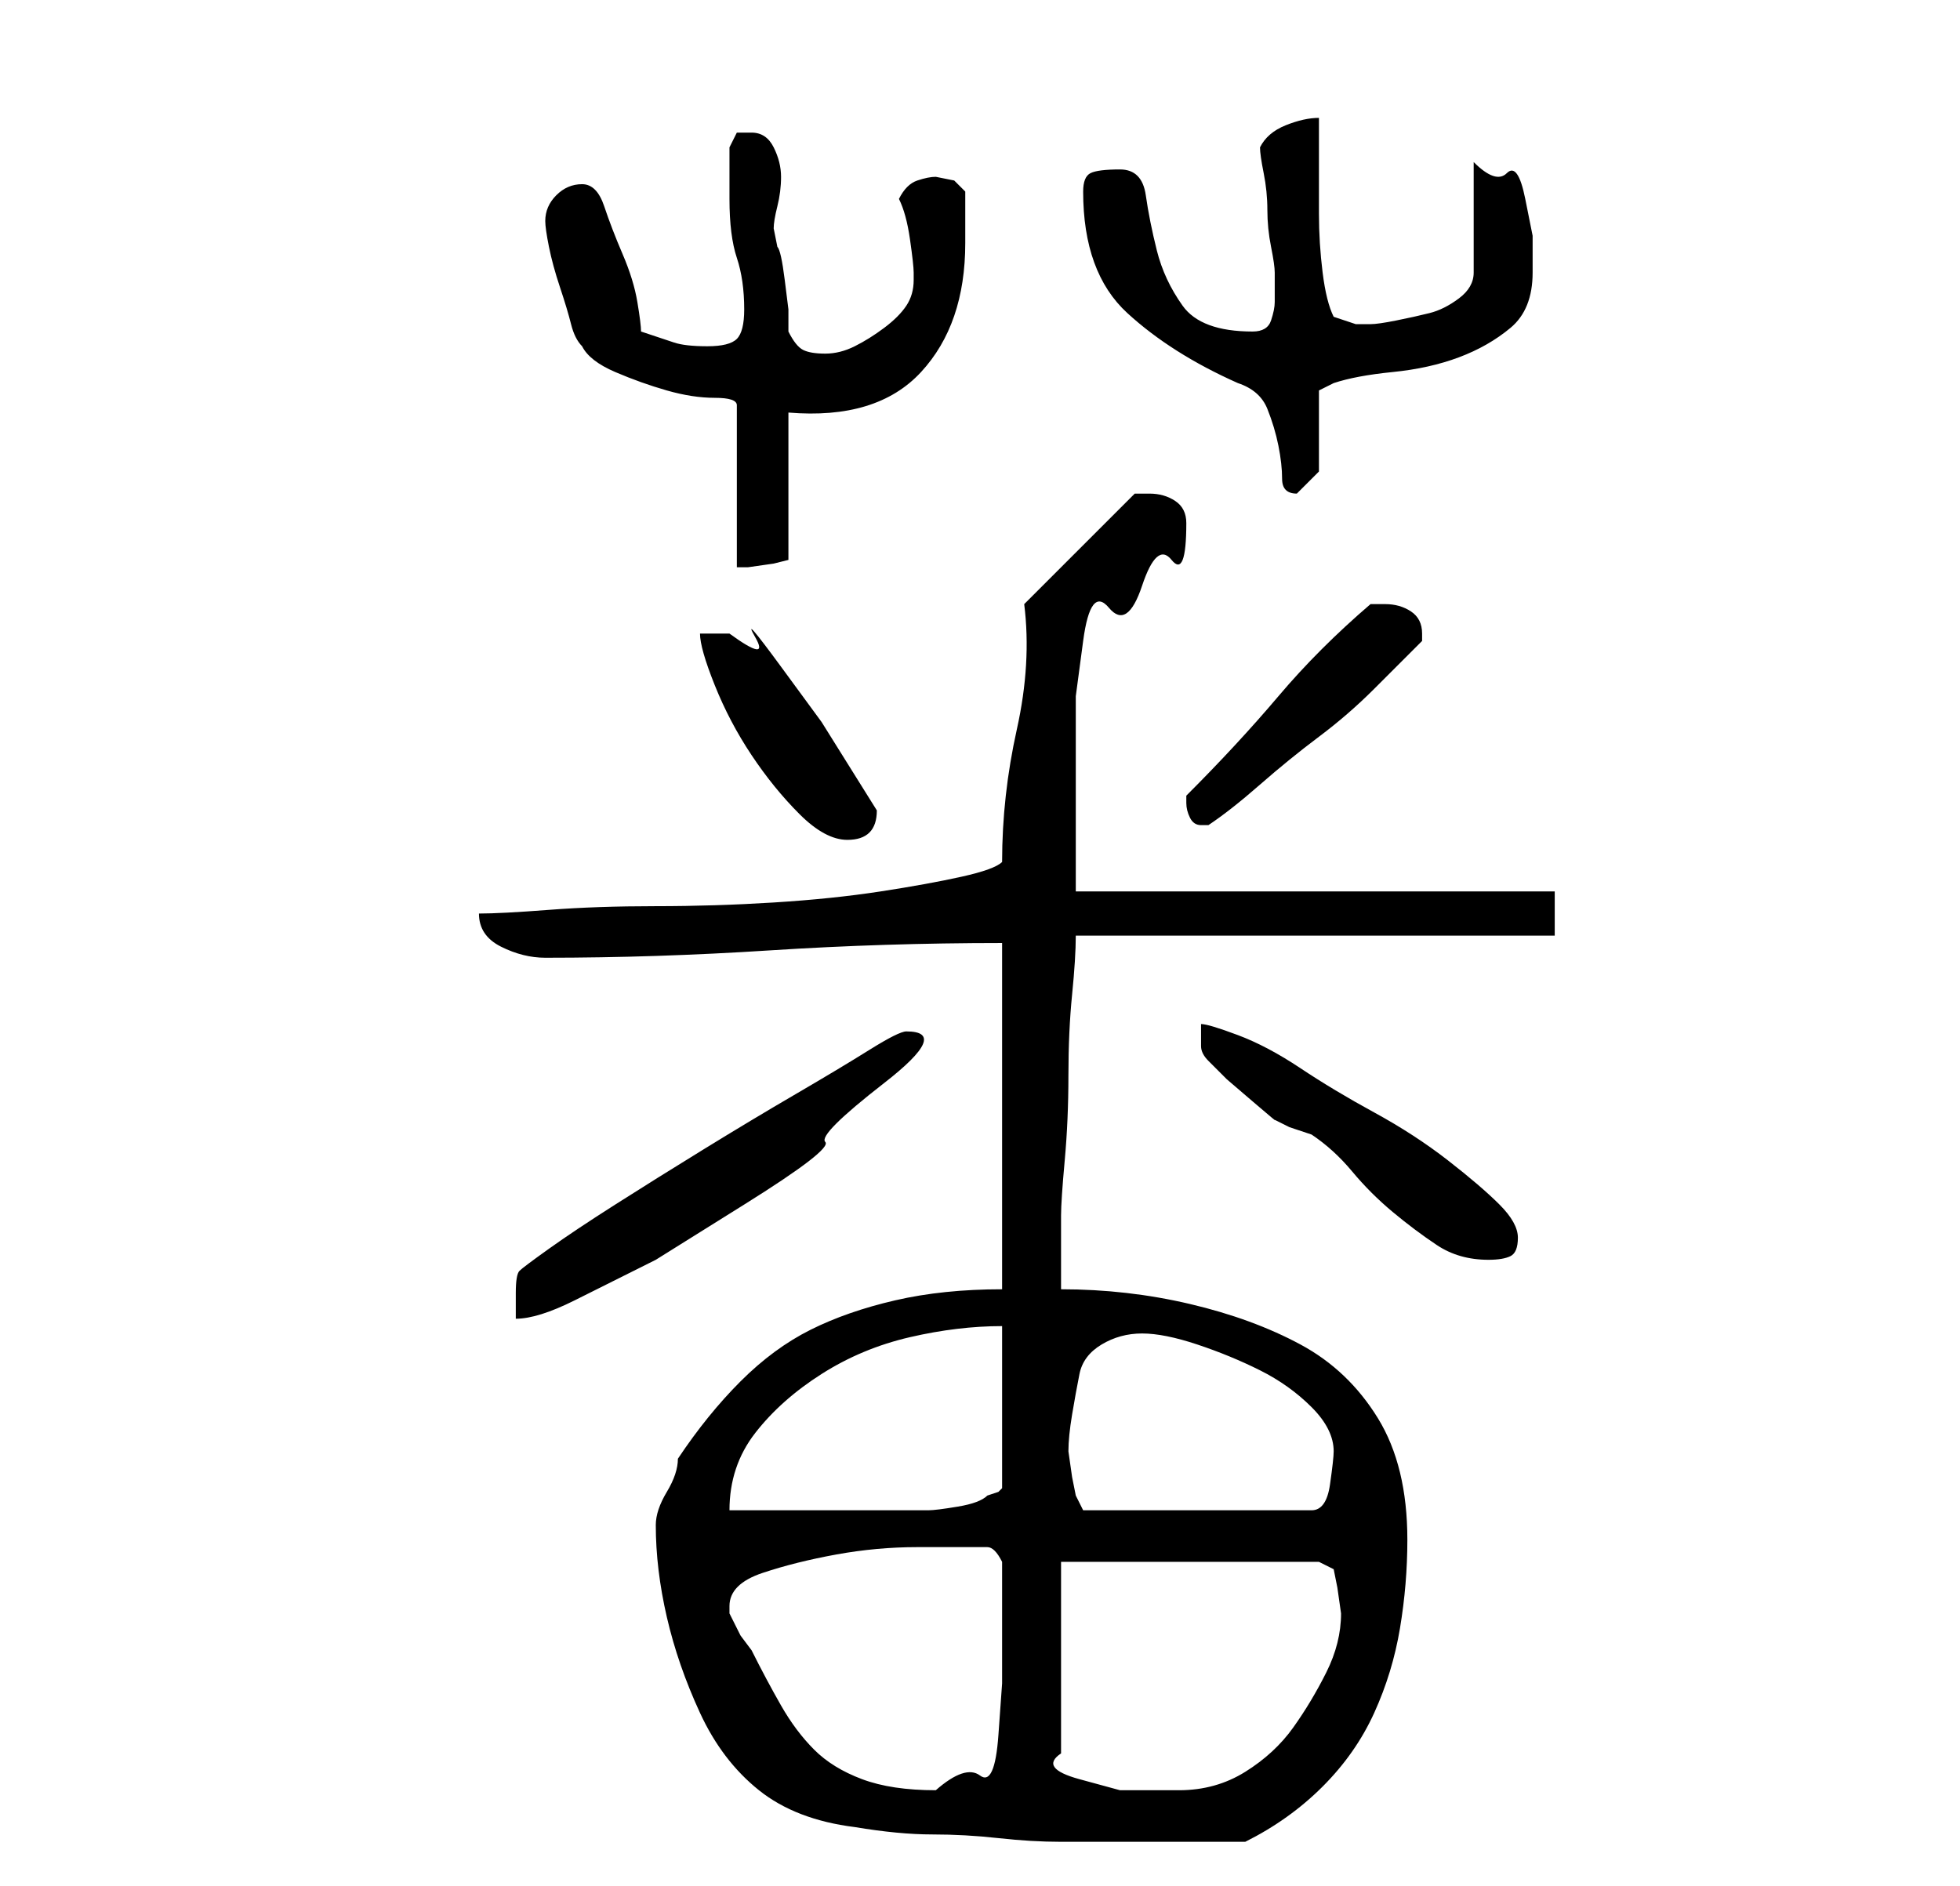 <?xml version="1.0" standalone="no"?>
<!DOCTYPE svg PUBLIC "-//W3C//DTD SVG 1.1//EN" "http://www.w3.org/Graphics/SVG/1.1/DTD/svg11.dtd" >
<svg xmlns="http://www.w3.org/2000/svg" xmlns:xlink="http://www.w3.org/1999/xlink" version="1.1" viewBox="-10 0 266 256">
   <path fill="currentColor"
d="M79 207q0 6 1.5 12.5t4.5 13t8 10.5t13 5q6 1 10.5 1t9 0.5t8.5 0.5h10h15q6 -3 10.5 -7.5t7 -10t3.5 -11.5t1 -12q0 -10 -4 -16.5t-10.5 -10t-15 -5.5t-17.5 -2v-5v-5q0 -2 0.5 -7.5t0.5 -11.5t0.5 -11t0.5 -8h65v-6h-65v-7.5v-9.5v-9.5t1 -7.5t3.5 -4.5t4.5 -3t4 -3.5
t2 -5q0 -2 -1.5 -3t-3.5 -1h-1.5h-0.5l-15 15q1 8 -1 17t-2 18q-1 1 -5.5 2t-11 2t-14.5 1.5t-16 0.5t-14.5 0.5t-9.5 0.5q0 3 3 4.5t6 1.5q15 0 30.5 -1t31.5 -1v47q-8 0 -14.5 1.5t-11.5 4t-9.5 7t-8.5 10.5q0 2 -1.5 4.5t-1.5 4.5zM89 218q0 -3 4.5 -4.5t10 -2.5t11 -1
h6.5h3q1 0 2 2v11v5.5t-0.5 7t-2.5 5.5t-6 2q-6 0 -10 -1.5t-6.5 -4t-4.5 -6t-4 -7.5l-1.5 -2t-1.5 -3v-1zM134 212h35l2 1l0.5 2.5t0.5 3.5q0 4 -2 8t-4.5 7.5t-6.5 6t-9 2.5h-3h-5t-5.5 -1.5t-2.5 -3.5v-26zM126 180v22l-0.5 0.5t-1.5 0.5q-1 1 -4 1.5t-4 0.5h-5.5h-8
h-8.5h-5q0 -6 3.5 -10.5t9 -8t12 -5t12.5 -1.5zM135 197q0 -2 0.5 -5t1 -5.5t3 -4t5.5 -1.5t7.5 1.5t8.5 3.5t7 5t3 6q0 1 -0.5 4.5t-2.5 3.5h-31l-1 -2l-0.5 -2.5t-0.5 -3.5zM113 140q-1 0 -5 2.5t-10 6t-12.5 7.5t-12 7.5t-9 6t-4 3t-0.5 3v3.5q3 0 8 -2.5l11 -5.5
t12 -7.5t11 -8.5t8 -8t3 -7zM153 139v3q0 1 1 2l2.5 2.5t3.5 3t3 2.5l2 1t3 1q3 2 5.5 5t5.5 5.5t6 4.5t7 2q2 0 3 -0.5t1 -2.5t-2.5 -4.5t-7 -6t-10 -6.5t-10 -6t-8.5 -4.5t-5 -1.5zM85 86q0 2 2 7t5 9.5t6.5 8t6.5 3.5q2 0 3 -1t1 -3l-2.5 -4l-5 -8t-5.5 -7.5t-3.5 -4
t-3.5 -0.5h-4zM151 109q0 1 0.5 2t1.5 1h1q3 -2 7 -5.5t8 -6.5t7.5 -6.5l6.5 -6.5v-0.5v-0.5q0 -2 -1.5 -3t-3.5 -1h-1h-1q-7 6 -12.5 12.5t-12.5 13.5v1zM64 30q0 1 0.5 3.5t1.5 5.5t1.5 5t1.5 3q1 2 4.5 3.5t7 2.5t6.5 1t3 1v22h1.5t3.5 -0.5l2 -0.5v-20q12 1 18 -5.5
t6 -17.5v-7l-1.5 -1.5t-2.5 -0.5q-1 0 -2.5 0.5t-2.5 2.5q1 2 1.5 5.5t0.5 4.5v1q0 2 -1 3.5t-3 3t-4 2.5t-4 1t-3 -0.5t-2 -2.5v-3t-0.5 -4t-1 -4.5l-0.5 -2.5q0 -1 0.5 -3t0.5 -4t-1 -4t-3 -2h-2t-1 2v7q0 5 1 8t1 7q0 3 -1 4t-4 1t-4.5 -0.5l-4.5 -1.5q0 -1 -0.5 -4
t-2 -6.5t-2.5 -6.5t-3 -3t-3.5 1.5t-1.5 3.5zM137 26q0 11 6 16.5t15 9.5q3 1 4 3.5t1.5 5t0.5 4.5t2 2l3 -3v-11l2 -1q3 -1 8 -1.5t9 -2t7 -4t3 -7.5v-5t-1 -5t-2.5 -3.5t-4.5 -1.5v15q0 2 -2 3.5t-4 2t-4.5 1t-3.5 0.5h-2t-3 -1q-1 -2 -1.5 -6t-0.5 -8v-7v-6q-2 0 -4.5 1
t-3.5 3q0 1 0.5 3.5t0.5 5t0.5 5t0.5 3.5v4q0 1 -0.5 2.5t-2.5 1.5q-7 0 -9.5 -3.5t-3.5 -7.5t-1.5 -7.5t-3.5 -3.5t-4 0.5t-1 2.5z" />
</svg>

